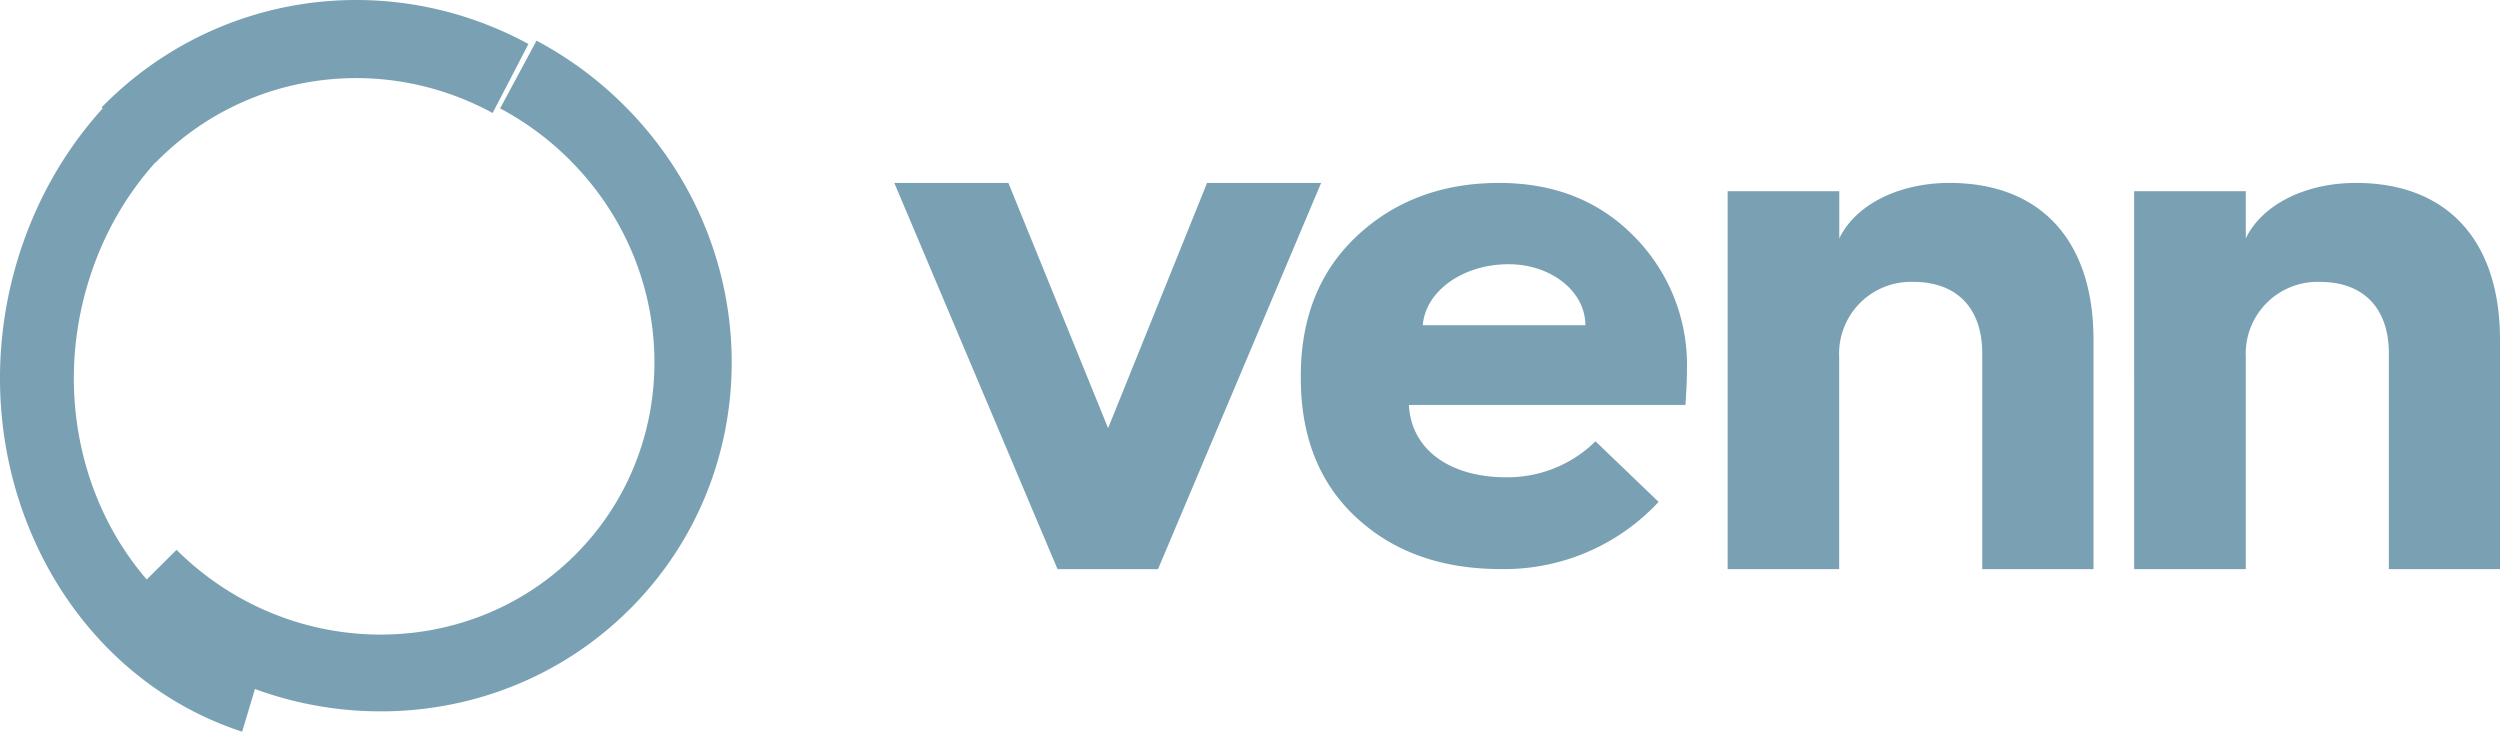 <svg xmlns="http://www.w3.org/2000/svg" width="123" height="36" viewBox="0 0 123 36">
    <path fill="#79A1B3" fill-rule="evenodd" d="M5.051 5.335L5 5.283C10.556-.4 19.085-1.592 26 2.165l-1.762 3.394C18.764 2.585 12.03 3.525 7.656 8l-.01-.01c-1.504 1.67-2.644 3.698-3.324 5.964C2.72 19.285 4.004 24.792 7.22 28.51l1.466-1.458c5.492 5.46 14.262 5.566 19.59.27 5.327-5.298 5.22-14.019-.27-19.479a14.392 14.392 0 0 0-3.4-2.51L26.397 2a18.19 18.19 0 0 1 4.296 3.172c6.962 6.921 7.097 18.033.27 24.82-4.942 4.915-12.166 6.2-18.419 3.908l-.63 2.1C2.833 33.032-2.096 22.643.854 12.82c.854-2.84 2.293-5.387 4.197-7.485zM52.03 28L44 9h5.612l4.907 12.065L59.388 9H65l-8.025 19H52.03zM64 18.486c0-2.84.916-5.14 2.748-6.863C68.581 9.899 70.926 9 73.748 9c2.748 0 4.966.899 6.679 2.66a8.97 8.97 0 0 1 2.57 6.54c0 .613-.037 1.184-.074 1.724H69.318c.106 2.157 1.965 3.558 4.787 3.558a6.16 6.16 0 0 0 4.393-1.77l3.106 2.982a10.38 10.38 0 0 1-7.75 3.305c-2.964 0-5.324-.862-7.142-2.554C64.893 23.754 64 21.45 64 18.61v-.124zM78 16c0-1.676-1.697-3-3.776-3-2.252 0-4.086 1.32-4.224 3h8zm7 12V9.407h5.493v2.324C91.268 10.107 93.367 9 95.91 9c4.533 0 7.09 2.877 7.09 7.709V28h-5.474V17.376c0-2.177-1.215-3.507-3.389-3.507a3.533 3.533 0 0 0-3.65 3.692V28H85zm20 0V9.407h5.493v2.324C111.268 10.107 113.367 9 115.91 9c4.533 0 7.09 2.877 7.09 7.709V28h-5.469V17.376c0-2.177-1.215-3.507-3.39-3.507a3.533 3.533 0 0 0-3.648 3.692V28H105z"/>
</svg>
